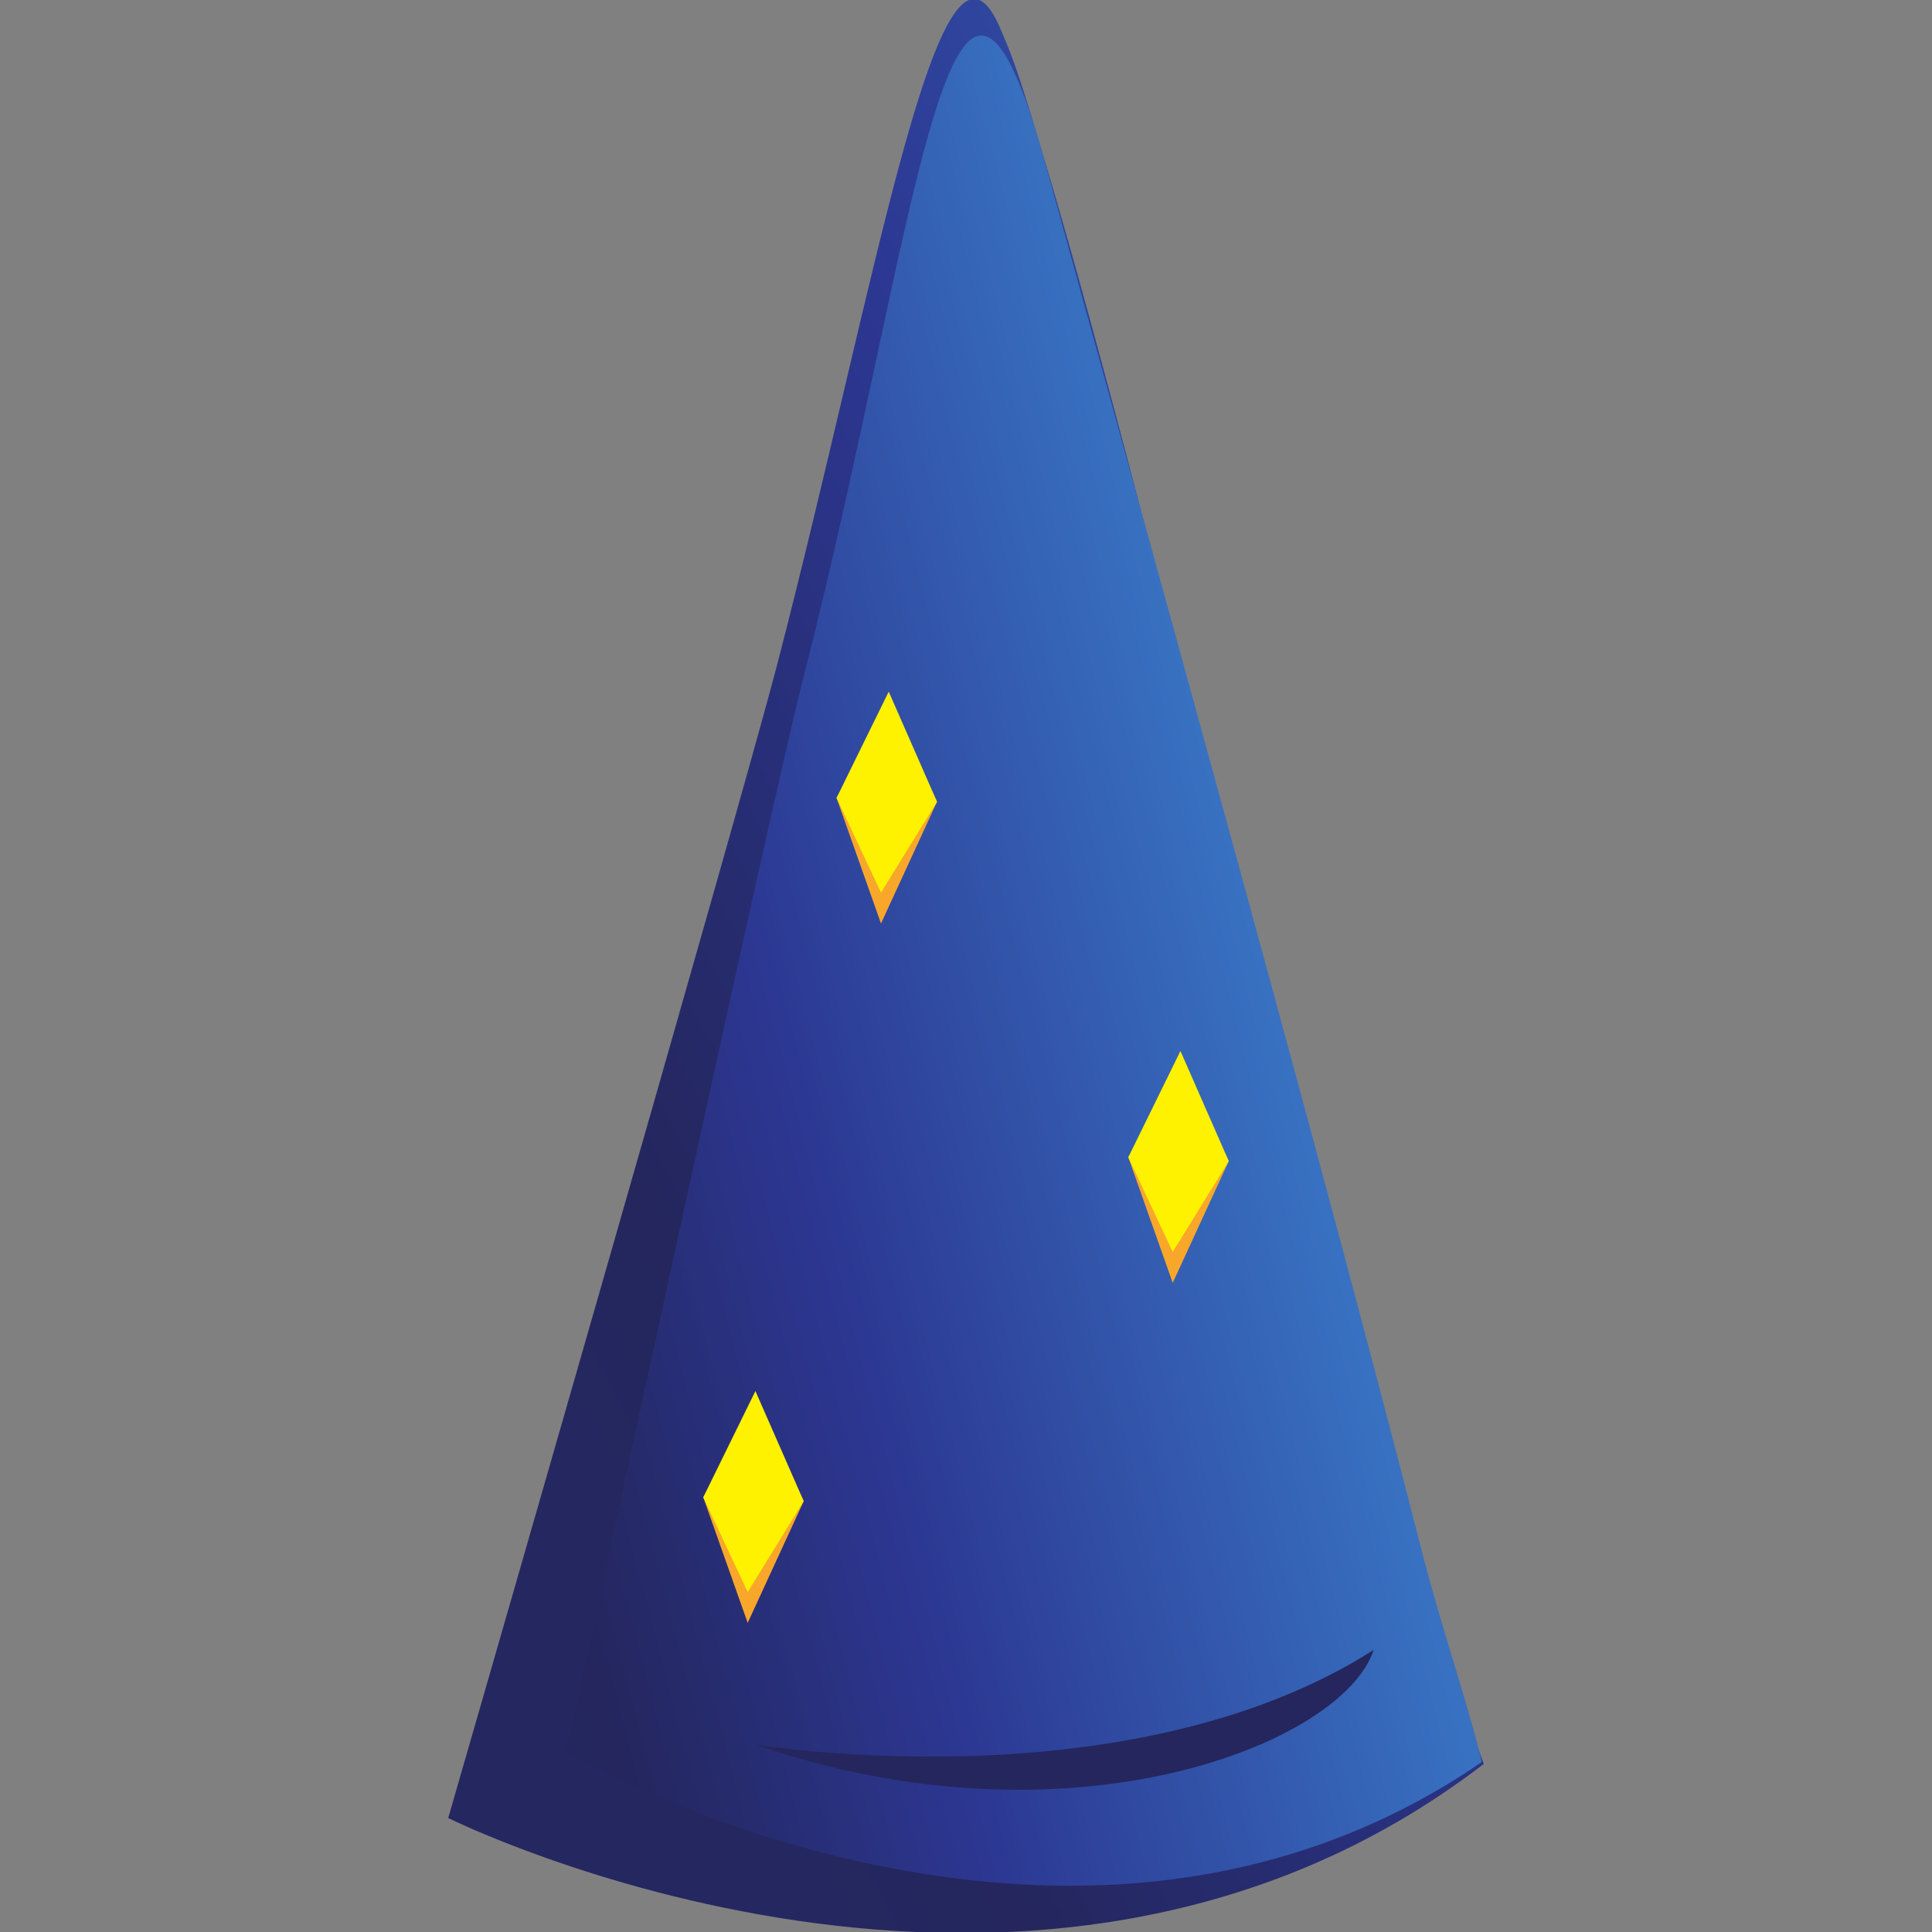 <svg xmlns="http://www.w3.org/2000/svg" viewBox="0 0 100 100">
	<rect x="0" y="0" width="100" height="100" fill="#808080" stroke="none"/>
	<linearGradient id="a" x1="104.153" x2="22.432" y1="77.052" y2="33.663" gradientTransform="matrix(1 0 0 -1 0 101.433)" gradientUnits="userSpaceOnUse">
		<stop offset="0" stop-color="#3871c1"/>
		<stop offset=".515" stop-color="#2c3792"/>
		<stop offset=".865" stop-color="#24265d"/>
		<stop offset="1" stop-color="#252761"/>
	</linearGradient>
	<path fill="url(#a)" d="M23.2 94.1s30.3 15.1 53.6-2.8C70.7 75 60.1 28.1 53.8 7.4c-1.3-4.4-1.6-4.9-2.1-6.1-3.1-6.8-6.3 13.2-11.5 33.2-1.9 7.3-17 59.6-17 59.6z"/>
	<linearGradient id="b" x1="64.614" x2="16.923" y1="54.002" y2="41.561" gradientTransform="matrix(1 0 0 -1 0 101.433)" gradientUnits="userSpaceOnUse">
		<stop offset="0" stop-color="#3871c1"/>
		<stop offset=".515" stop-color="#2c3792"/>
		<stop offset=".865" stop-color="#24265d"/>
		<stop offset="1" stop-color="#252761"/>
	</linearGradient>
	<path fill="url(#b)" d="M29.3 90.7s26 15.2 47.4.5c-.6-2.6-2-6.7-3-10.5-5.2-20.4-14.8-54.8-19.5-71.9-5-18.5-6.7 3.2-12.6 26.2-1.8 7-12.3 55.7-12.3 55.7z"/>
	<path fill="#f9a72b" d="m36.4 77.5 2.7-4.7 2.5 4.9-2.9 6.3-2.3-6.5zm22-17.6 2.7-4.7 2.5 4.9-2.9 6.3-2.3-6.5zM43.3 41.3l2.7-4.7 2.5 4.9-2.9 6.3-2.3-6.5z"/>
	<path fill="#fff200" d="m36.4 77.5 2.7-5.5 2.5 5.7-2.9 4.7-2.3-4.9zm22-17.6 2.7-5.5 2.5 5.7-2.9 4.7-2.3-4.9zM43.3 41.3l2.7-5.5 2.5 5.7-2.9 4.7-2.3-4.9z"/>
	<path fill="#24265d" d="M39.1 90.3s19.3 3.2 32-4.9c-1.6 4.9-15.8 10.5-32 4.9z"/>
</svg>